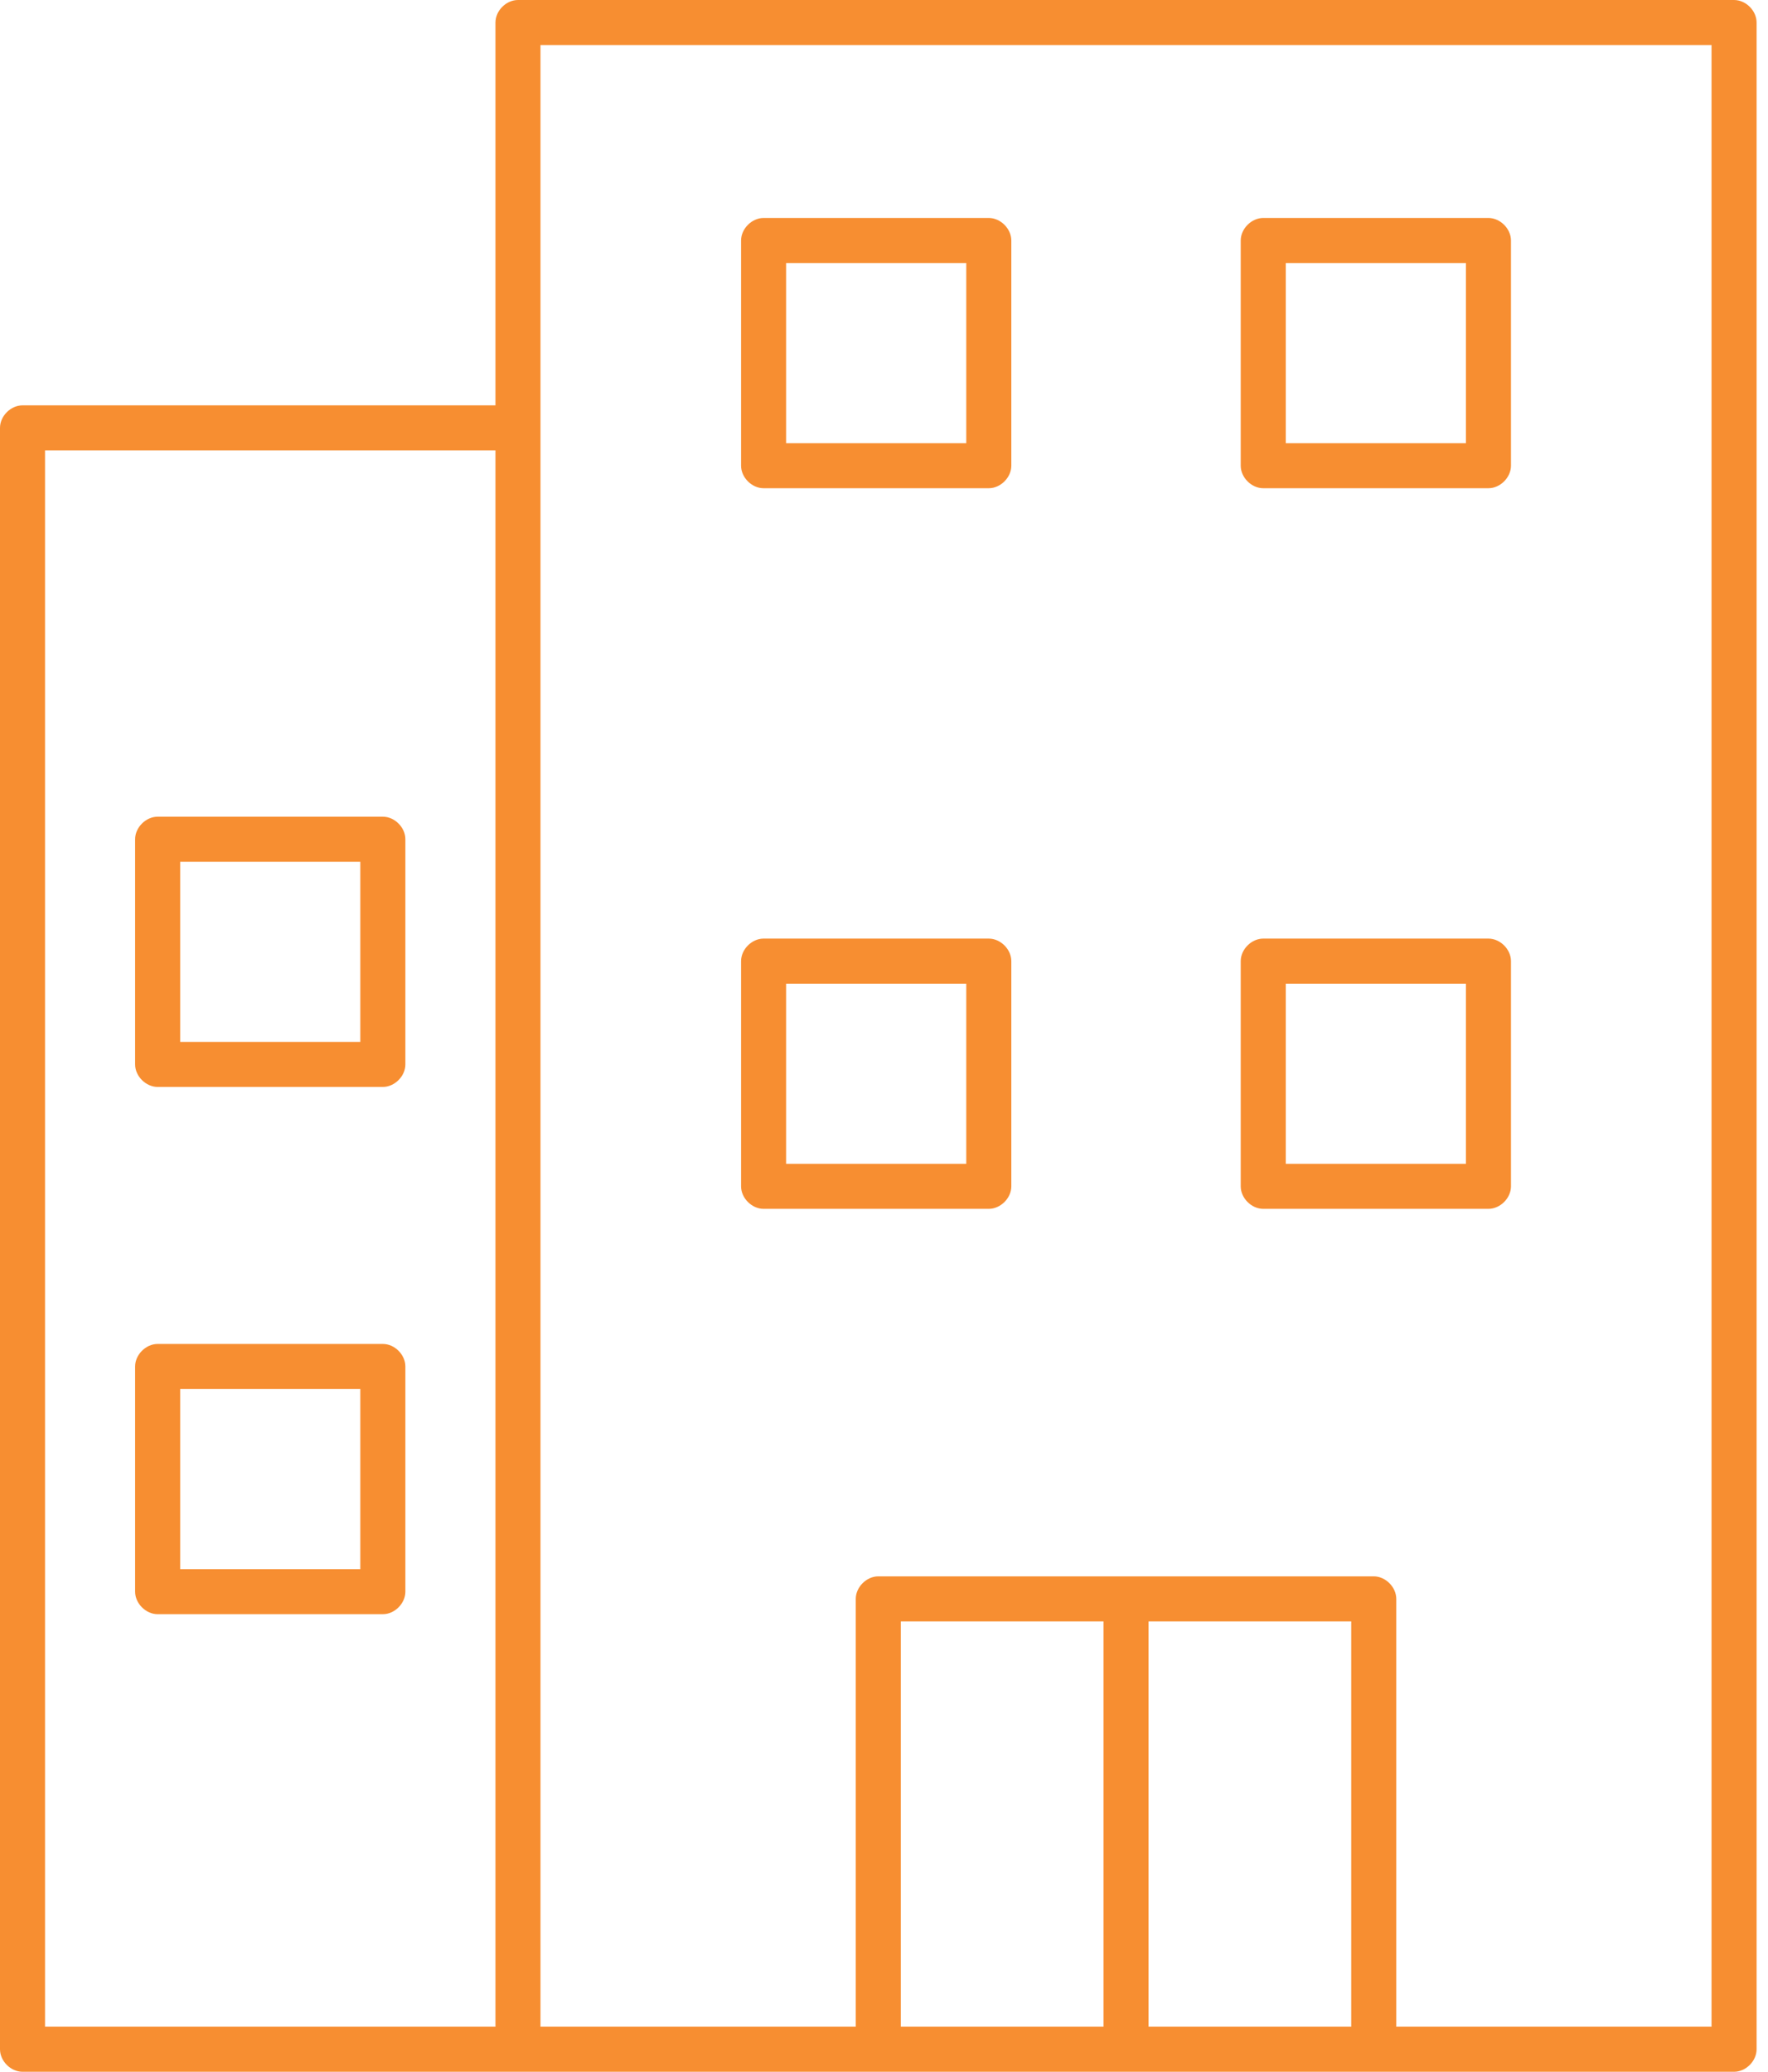 <svg width="64" height="75" viewBox="0 0 64 75" fill="none" xmlns="http://www.w3.org/2000/svg">
<path d="M62.772 0C63.199 4.07609e-05 63.587 0.388 63.587 0.815V74.185C63.587 74.612 63.199 75 62.772 75C42.12 75 21.467 75 0.815 75C0.388 75 8.15217e-05 74.612 0 74.185V15.489C8.15217e-05 15.062 0.388 14.674 0.815 14.674H17.935V0.815C17.935 0.388 18.323 4.07609e-05 18.75 0H62.772ZM61.956 1.63H19.565C19.565 25.544 19.565 49.451 19.565 73.37H30.978V57.88C30.978 57.454 31.367 57.065 31.794 57.065H49.728C50.155 57.065 50.543 57.454 50.544 57.88V73.37H61.956V1.63ZM53.88 7.891C54.307 7.891 54.696 8.28 54.696 8.707V16.859C54.696 17.285 54.307 17.674 53.88 17.674H45.728C45.301 17.674 44.913 17.285 44.913 16.859V8.707C44.913 8.28 45.301 7.891 45.728 7.891H53.88ZM35.794 7.891C36.22 7.891 36.609 8.28 36.609 8.707V16.859C36.609 17.285 36.22 17.674 35.794 17.674H27.641C27.215 17.674 26.826 17.285 26.826 16.859V8.707C26.826 8.28 27.215 7.891 27.641 7.891H35.794ZM53.065 9.522H46.544V16.044H53.065V9.522ZM34.978 9.522H28.456V16.044H34.978V9.522ZM17.935 16.304H1.63V73.37H17.935V16.304ZM13.859 29.565C14.286 29.565 14.674 29.954 14.674 30.38V38.533C14.674 38.959 14.286 39.348 13.859 39.348H5.707C5.28 39.348 4.891 38.959 4.891 38.533V30.38C4.891 29.954 5.28 29.565 5.707 29.565H13.859ZM13.043 31.196H6.522V37.717H13.043V31.196ZM53.88 33.978C54.307 33.978 54.696 34.367 54.696 34.794V42.946C54.696 43.373 54.307 43.761 53.88 43.761H45.728C45.301 43.761 44.913 43.373 44.913 42.946V34.794C44.913 34.367 45.301 33.978 45.728 33.978H53.88ZM35.794 33.978C36.22 33.978 36.609 34.367 36.609 34.794V42.946C36.609 43.373 36.22 43.761 35.794 43.761H27.641C27.215 43.761 26.826 43.373 26.826 42.946V34.794C26.826 34.367 27.215 33.978 27.641 33.978H35.794ZM53.065 35.609H46.544V42.13H53.065V35.609ZM34.978 35.609H28.456V42.13H34.978V35.609ZM13.859 48.652C14.286 48.652 14.674 49.041 14.674 49.467V57.62C14.674 58.046 14.286 58.435 13.859 58.435H5.707C5.28 58.435 4.891 58.046 4.891 57.62V49.467C4.891 49.041 5.28 48.652 5.707 48.652H13.859ZM13.043 50.283H6.522V56.804H13.043V50.283ZM48.913 58.696H41.576V73.37H48.913V58.696ZM39.946 58.696H32.609V73.37H39.946V58.696Z" fill="#F78E31"/>
</svg>
